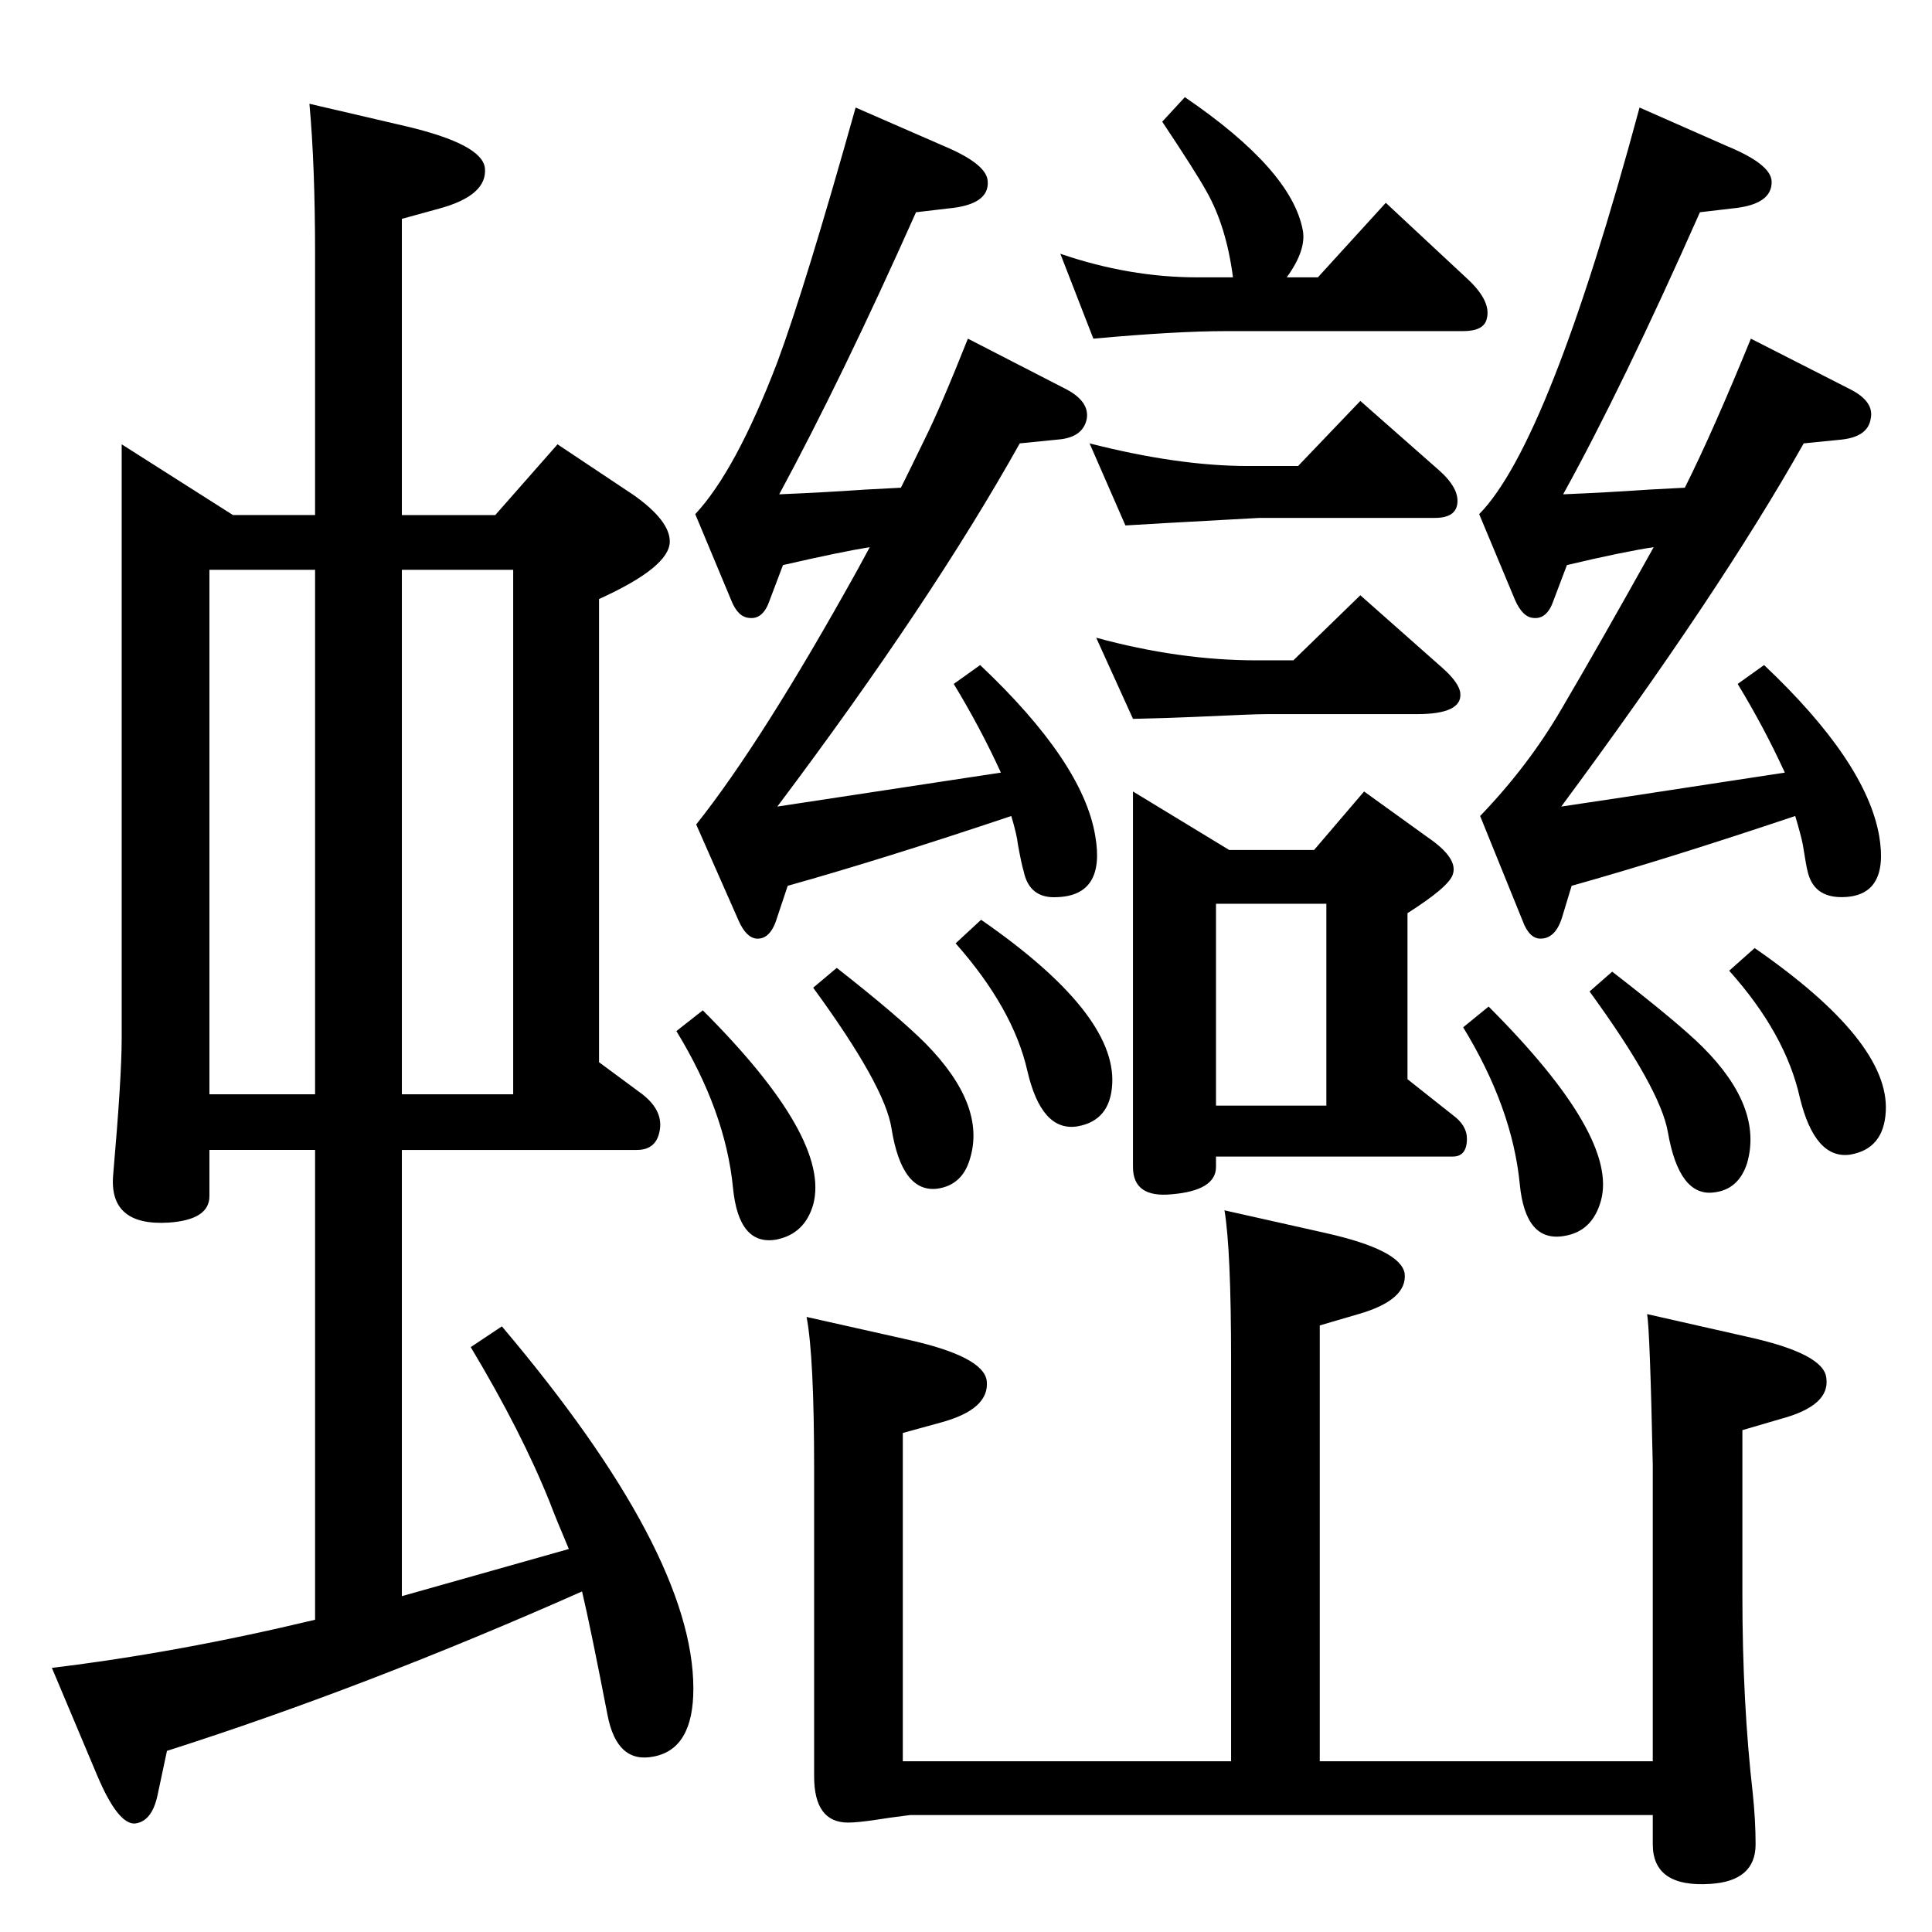 <?xml version="1.0" standalone="no"?>
<!DOCTYPE svg PUBLIC "-//W3C//DTD SVG 1.1//EN" "http://www.w3.org/Graphics/SVG/1.1/DTD/svg11.dtd" >
<svg xmlns="http://www.w3.org/2000/svg" xmlns:xlink="http://www.w3.org/1999/xlink" version="1.1" viewBox="0 0 2048 2048">
  <g transform="matrix(1 0 0 -1 0 2048)">
   <path fill="currentColor"
d="M1569 1183q51 53 86 113q40 68 98 172q-33 -5 -92 -19l-14 -37q-7 -21 -22 -19q-11 1 -19 19l-38 91q74 75 170 431l93 -41q46 -19 47 -37q1 -25 -42 -29l-34 -4q-82 -185 -145 -299q48 2 91 5q21 1 38 2q30 60 70 158l106 -54q25 -13 21 -31q-3 -19 -31 -22l-40 -4
q-89 -158 -257 -385q15 2 237 36q-22 48 -50 94l28 20q108 -102 122 -181q11 -65 -40 -65q-30 0 -36 28q-1 3 -5 28q-2 10 -8 30q-137 -46 -237 -74l-10 -33q-7 -23 -23 -23q-12 0 -19 19zM922 1468q-31 -5 -92 -19l-14 -37q-7 -21 -22 -19q-12 1 -19 19l-38 91
q43 46 87 161q30 81 83 270l94 -41q45 -19 46 -37q2 -25 -42 -29l-34 -4q-78 -175 -145 -299q48 2 91 5q21 1 38 2q9 18 25 51q17 34 46 107l105 -54q24 -13 21 -31q-4 -20 -31 -22l-40 -4q-94 -168 -257 -385q13 2 237 36q-22 48 -50 94l28 20q109 -103 122 -181
q11 -63 -40 -65q-30 -2 -36 28q-2 6 -6 28q-1 10 -7 30q-137 -46 -237 -74l-11 -33q-7 -24 -22 -23q-11 1 -19 19l-45 102q70 88 171 270zM1298 765l107 -24q80 -18 84 -43q3 -28 -49 -43l-41 -12v-462h353v314q-3 143 -6 160l106 -24q82 -18 84 -44q4 -29 -48 -43l-41 -12
v-175q0 -114 11 -210q3 -29 3 -54q0 -39 -48 -42q-61 -4 -61 42v31h-787q-24 -3 -36 -5q-20 -3 -30 -3q-36 0 -36 49v326q0 119 -8 161l107 -24q81 -18 84 -44q3 -30 -49 -44l-40 -11v-348h348v424q0 118 -7 160zM1162 1372q88 -24 170 -24h39l71 69l87 -77q18 -16 19 -27
q2 -22 -46 -22h-160q-13 0 -77 -3q-21 -1 -64 -2zM1155 1578q94 -24 168 -24h53l66 69l84 -74q19 -17 19 -32q0 -18 -24 -18h-186q-128 -7 -142 -8zM1256 1945q113 -77 125 -141q4 -21 -17 -50h33l72 79l88 -82q24 -23 19 -41q-3 -13 -25 -13h-251q-53 0 -141 -8l-35 90
q73 -25 145 -25h38q-7 54 -28 91q-11 20 -47 74zM1201 1209l102 -62h90l53 62l68 -49q32 -22 26 -39q-4 -13 -48 -41v-176l48 -38q15 -11 15 -25q0 -19 -15 -19h-251v-11q0 -25 -47 -29q-41 -4 -41 29v398zM1289 876h117v214h-117v-214zM1578 981q138 -138 119 -206
q-9 -32 -38 -37q-42 -8 -48 55q-8 81 -60 166zM1709 1018q71 -55 96 -80q64 -64 47 -123q-9 -28 -35 -31q-37 -5 -49 64q-8 46 -83 149zM1860 1043q143 -99 139 -173q-2 -40 -38 -46q-37 -5 -53 60q-15 68 -75 135zM1040 1073q143 -99 139 -174q-2 -39 -37 -45
q-38 -6 -53 59q-15 66 -76 135zM887 1022q65 -51 94 -80q65 -66 47 -123q-8 -27 -34 -31q-38 -5 -49 64q-7 45 -83 149zM745 977q136 -136 117 -206q-9 -31 -39 -37q-40 -7 -46 55q-8 81 -60 166zM525 1502l66 75l81 -54q38 -27 38 -49q0 -27 -75 -61v-491l46 -34
q23 -18 18 -40q-4 -19 -24 -19h-249v-473l177 50q-14 33 -20 49q-30 75 -84 165l33 22q203 -240 203 -384q0 -64 -42 -72q-39 -8 -49 44q-18 93 -27 131q-230 -102 -440 -169l-10 -47q-6 -28 -24 -30q-18 -1 -40 51l-48 114q133 16 279 51v498h-112v-49q0 -25 -43 -28
q-64 -4 -59 51q9 103 9 144v630l118 -75h87v276q0 95 -6 160l103 -24q80 -19 83 -44q3 -29 -48 -43l-40 -11v-314h99zM222 888h112v556h-112v-556zM426 1444v-556h118v556h-118z" />
  </g>

</svg>

